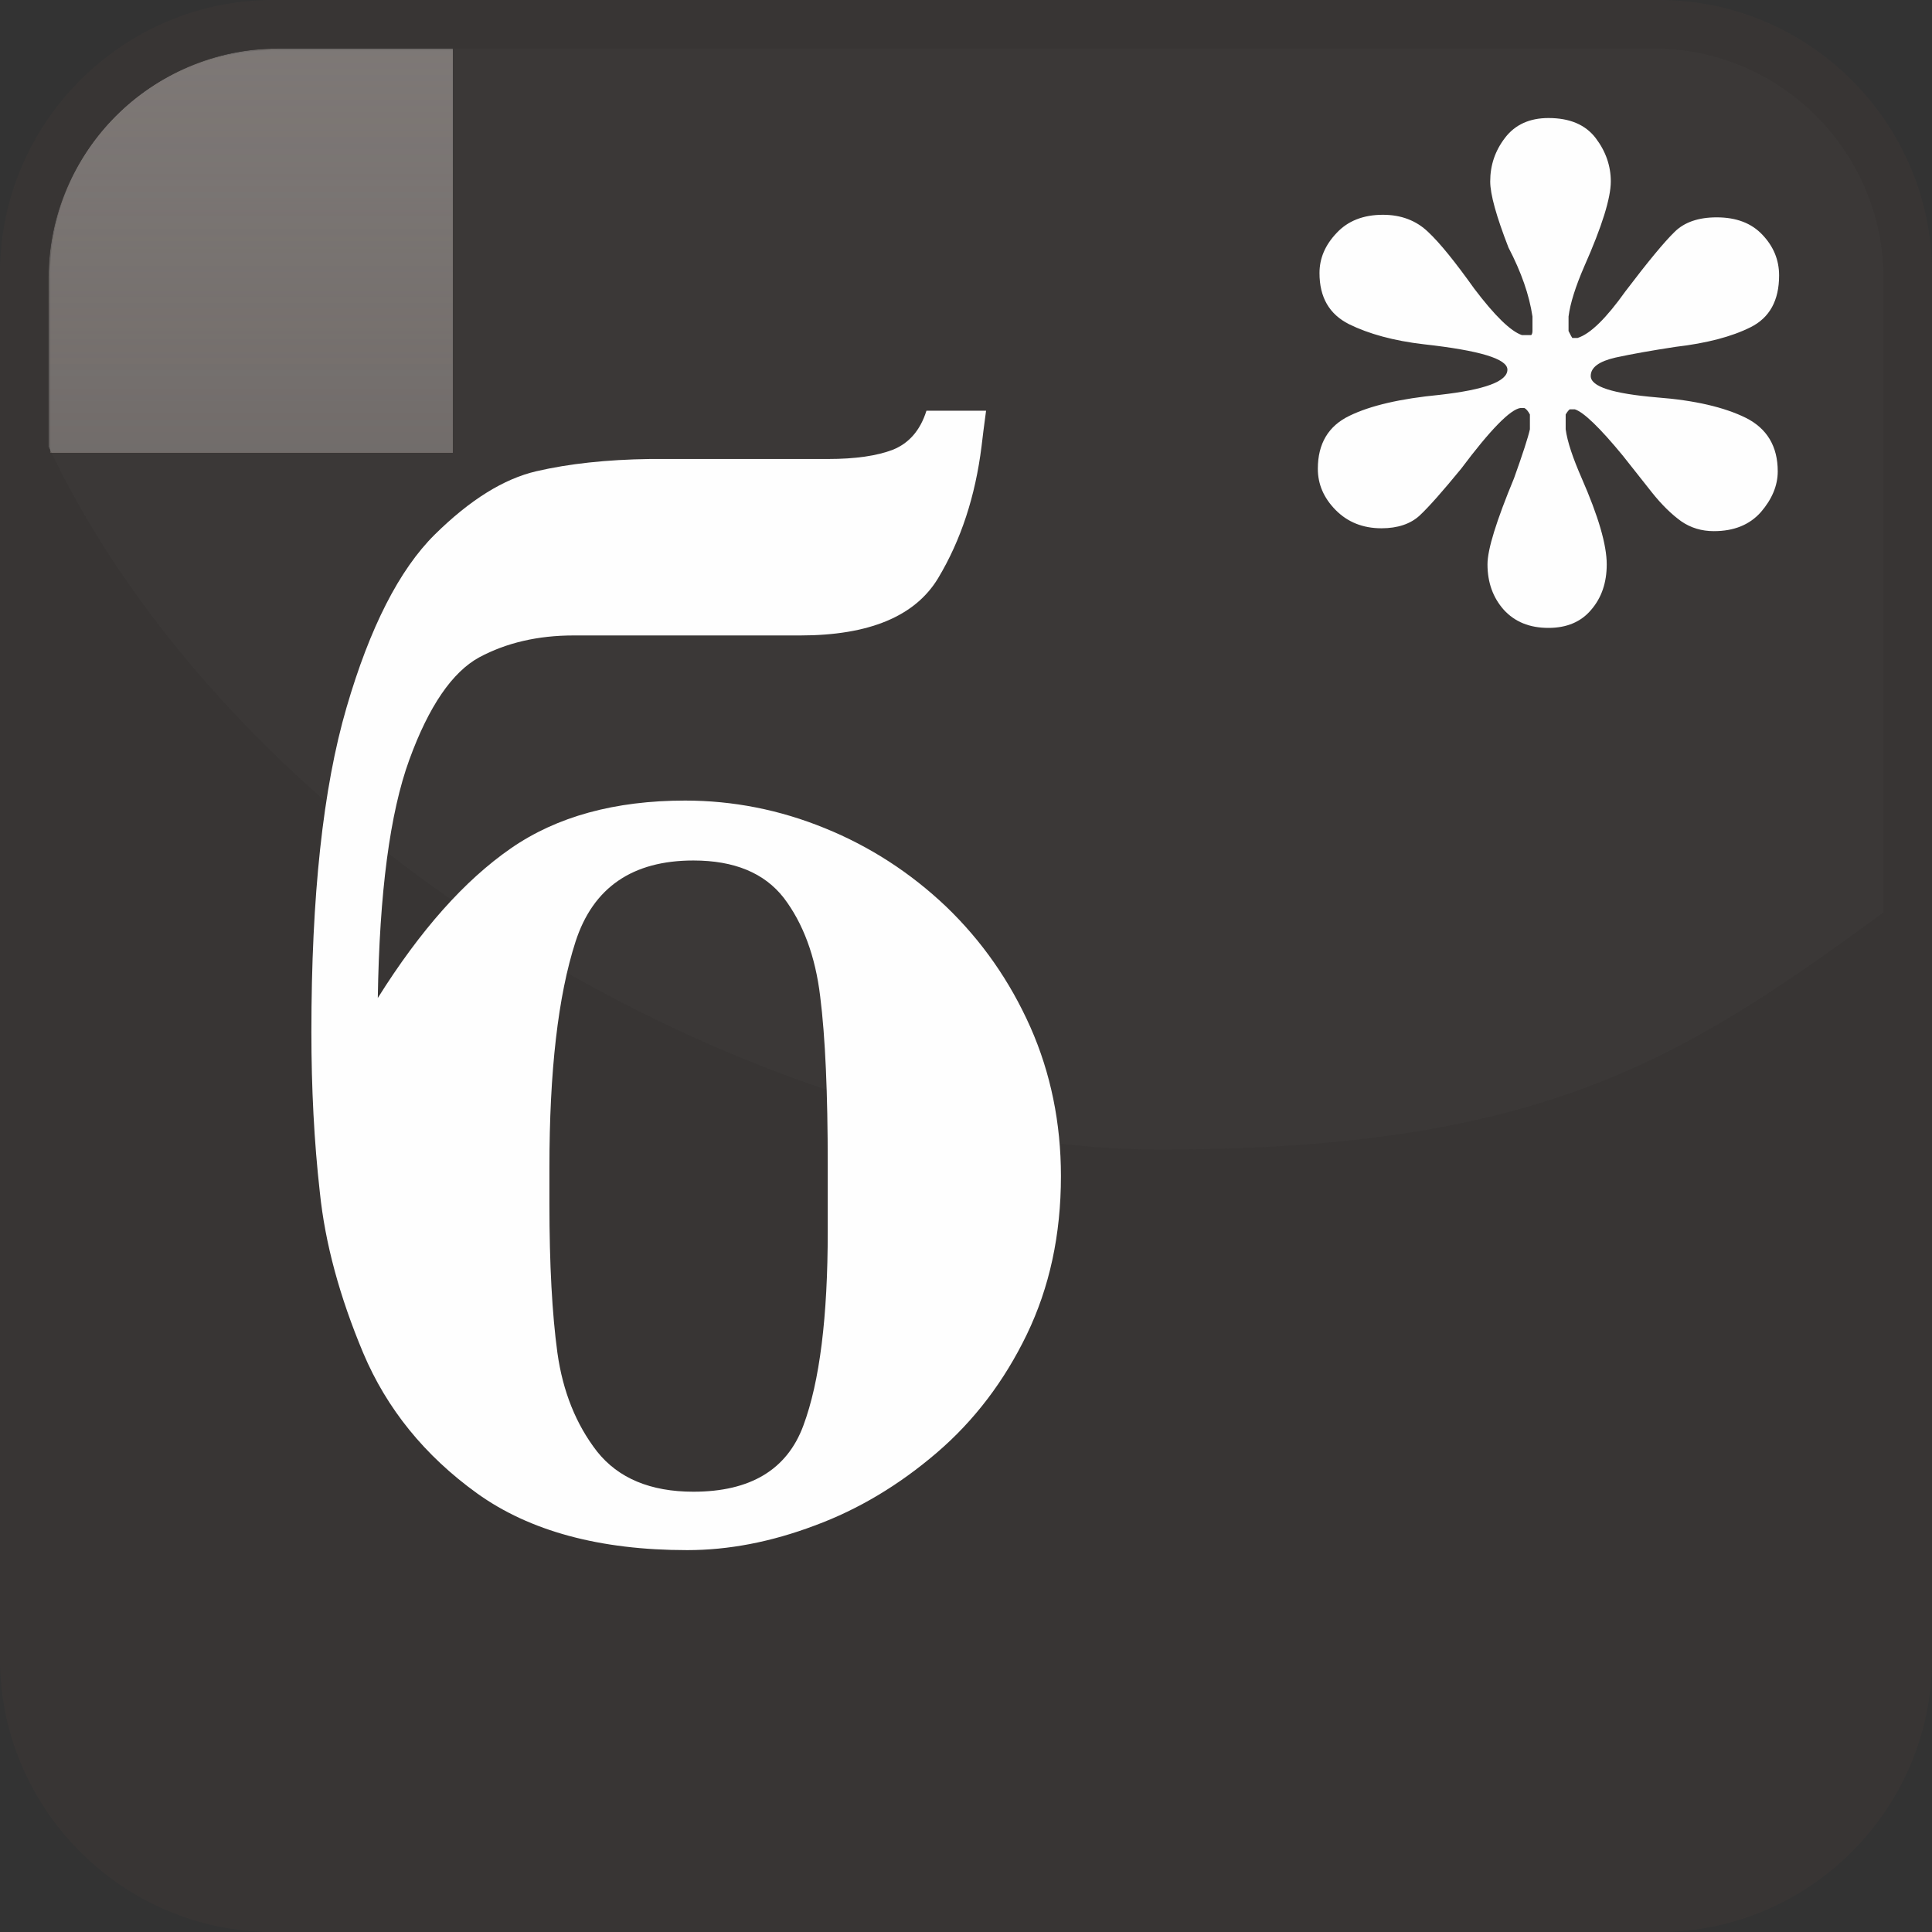 <?xml version="1.0" encoding="UTF-8"?>
<!DOCTYPE svg PUBLIC "-//W3C//DTD SVG 1.1//EN" "http://www.w3.org/Graphics/SVG/1.1/DTD/svg11.dtd">
<!-- Creator: CorelDRAW X8 -->
<svg xmlns="http://www.w3.org/2000/svg" xml:space="preserve" width="128px" height="128px" version="1.1" style="shape-rendering:geometricPrecision; text-rendering:geometricPrecision; image-rendering:optimizeQuality; fill-rule:evenodd; clip-rule:evenodd"
viewBox="0 0 12800 12800"
 xmlns:xlink="http://www.w3.org/1999/xlink">
 <rect x="0" y="0" width="12800" height="12800" fill="#333333" stroke="none"/>
 <defs>
  <style type="text/css">
   <![CDATA[
    .fil3 {fill:none}
    .fil1 {fill:none}
    .fil4 {fill:#4F4744}
    .fil2 {fill:#797370}
    .fil6 {fill:#837E7C}
    .fil7 {fill:#FEFEFE;fill-rule:nonzero}
    .fil5 {fill:#837D7B;fill-opacity:0.051}
    .fil0 {fill:#3B3735;fill-opacity:0.702}
   ]]>
  </style>
     <clipPath id="id0">
      <path d="M1818 332l9164 0c818,0 1486,668 1486,1486l0 9164c0,818 -668,1486 -1486,1486l-9164 0c-818,0 -1486,-668 -1486,-1486l0 -9164c0,-818 668,-1486 1486,-1486z"/>
     </clipPath>
     <clipPath id="id1">
      <path d="M1818 332l9164 0c818,0 1486,668 1486,1486l0 9164c0,818 -668,1486 -1486,1486l-9164 0c-818,0 -1486,-668 -1486,-1486l0 -9164c0,-818 668,-1486 1486,-1486z"/>
     </clipPath>
       <mask id="id2">
  <linearGradient id="id3" gradientUnits="userSpaceOnUse" x1="6788.95" y1="17035.3" x2="6788.95" y2="-2730.8">
   <stop offset="0" style="stop-opacity:0; stop-color:white"/>
   <stop offset="1" style="stop-opacity:1; stop-color:white"/>
  </linearGradient>
        <rect style="fill:url(#id3)" x="-2832" y="-2849" width="19242" height="20002"/>
       </mask>
     <clipPath id="id4">
      <path d="M1818 332l9164 0c818,0 1486,668 1486,1486l0 9164c0,818 -668,1486 -1486,1486l-9164 0c-818,0 -1486,-668 -1486,-1486l0 -9164c0,-818 668,-1486 1486,-1486z"/>
     </clipPath>
     <clipPath id="id5">
      <path d="M1818 332l9164 0c818,0 1486,668 1486,1486l0 9164c0,818 -668,1486 -1486,1486l-9164 0c-818,0 -1486,-668 -1486,-1486l0 -9164c0,-818 668,-1486 1486,-1486z"/>
     </clipPath>
       <mask id="id6">
  <linearGradient id="id7" gradientUnits="userSpaceOnUse" x1="6788.95" y1="-3594.76" x2="6788.95" y2="16171.3">
   <stop offset="0" style="stop-opacity:0; stop-color:white"/>
   <stop offset="1" style="stop-opacity:1; stop-color:white"/>
  </linearGradient>
        <rect style="fill:url(#id7)" x="-2832" y="-3713" width="19242" height="20002"/>
       </mask>
     <clipPath id="id8">
      <path d="M1841 322l9118 0c836,0 1519,684 1519,1519l0 4204c-1347,988 -2283,1571 -4802,1571 -2519,0 -6042,-1902 -7354,-4655l0 -1120c0,-836 683,-1519 1519,-1519z"/>
     </clipPath>
     <clipPath id="id9">
      <path d="M1841 322l9118 0c836,0 1519,684 1519,1519l0 4204c-1347,988 -2283,1571 -4802,1571 -2519,0 -6042,-1902 -7354,-4655l0 -1120c0,-836 683,-1519 1519,-1519z"/>
     </clipPath>
       <mask id="id10">
  <linearGradient id="id11" gradientUnits="userSpaceOnUse" x1="6718.12" y1="8384.02" x2="6718.12" y2="-2008.23">
   <stop offset="0" style="stop-opacity:0; stop-color:white"/>
   <stop offset="1" style="stop-opacity:1; stop-color:white"/>
  </linearGradient>
        <rect style="fill:url(#id11)" x="-535" y="-2126" width="14506" height="10629"/>
       </mask>
 </defs>
 <g id="Слой_x0020_1">
  <g id="_2669618245584">
   <g>
    <path class="fil0" d="M1809 0l9182 0c995,0 1809,814 1809,1809l0 9182c0,995 -814,1809 -1809,1809l-9182 0c-995,0 -1809,-814 -1809,-1809l0 -9182c0,-995 814,-1809 1809,-1809z"/>
    <g style="clip-path:url(#id0)">
     <polygon class="fil1" points="332,332 12468,332 12468,12468 332,12468 "/>
    </g>
    <g style="clip-path:url(#id1)">
     <g>
      <polygon id="1" class="fil2" style="mask:url(#id2)" points="-2714,-2731 16292,-2731 16292,17035 -2714,17035 "/>
     </g>
    </g>
    <path class="fil3" d="M1818 332l9164 0c818,0 1486,668 1486,1486l0 9164c0,818 -668,1486 -1486,1486l-9164 0c-818,0 -1486,-668 -1486,-1486l0 -9164c0,-818 668,-1486 1486,-1486z"/>
    <g style="clip-path:url(#id4)">
     <polygon class="fil1" points="332,332 12468,332 12468,12468 332,12468 "/>
    </g>
    <g style="clip-path:url(#id5)">
     <g>
      <polygon id="1" class="fil4" style="mask:url(#id6)" points="-2714,16171 16292,16171 16292,-3595 -2714,-3595 "/>
     </g>
    </g>
    <path class="fil3" d="M1818 332l9164 0c818,0 1486,668 1486,1486l0 9164c0,818 -668,1486 -1486,1486l-9164 0c-818,0 -1486,-668 -1486,-1486l0 -9164c0,-818 668,-1486 1486,-1486z"/>
    <g style="clip-path:url(#id8)">
     <polygon class="fil5" points="322,322 12478,322 12478,7616 322,7616 "/>
    </g>
    <g style="clip-path:url(#id9)">
     <g>
      <polygon id="1" class="fil6" style="mask:url(#id10)" points="-417,-2008 13853,-2008 13853,8384 -417,8384 "/>
     </g>
    </g>
    <path class="fil3" d="M1841 322l9118 0c836,0 1519,684 1519,1519l0 4204c-1347,988 -2283,1571 -4802,1571 -2519,0 -6042,-1902 -7354,-4655l0 -1120c0,-836 683,-1519 1519,-1519z"/>
   </g>
   <path class="fil7" d="M6138 2721l395 0c-14,100 -23,179 -30,236 -41,329 -136,621 -288,874 -152,252 -457,379 -913,379l-1502 0c-237,0 -446,49 -625,145 -179,98 -334,324 -463,678 -129,353 -198,881 -209,1579 282,-450 575,-779 881,-991 304,-211 690,-317 1155,-317 318,0 627,61 926,183 298,121 566,294 804,520 236,227 422,493 558,799 134,303 202,634 202,986 0,390 -76,738 -226,1049 -150,310 -348,571 -598,785 -249,213 -517,374 -807,481 -289,109 -571,163 -845,163 -579,0 -1044,-126 -1392,-376 -347,-250 -599,-561 -755,-931 -155,-370 -252,-724 -287,-1064 -38,-337 -56,-691 -56,-1061 0,-901 77,-1618 233,-2151 155,-532 350,-913 584,-1145 234,-231 458,-370 674,-420 216,-50 465,-77 751,-81l781 0 398 0c184,0 327,-21 433,-62 105,-43 180,-127 221,-258zm-1544 7162c377,0 620,-146 728,-437 109,-292 162,-721 162,-1289l0 -440c0,-474 -16,-845 -50,-1115 -32,-268 -114,-486 -241,-653 -129,-166 -329,-248 -599,-248 -404,0 -665,179 -781,538 -116,359 -173,858 -173,1498l0 238c0,402 18,731 53,988 36,257 124,475 263,654 141,177 354,266 638,266z"/>
   <path class="fil7" d="M10145 2220c5,-6 8,-15 8,-27l0 -96c-21,-142 -74,-294 -159,-457 -80,-206 -121,-352 -121,-438 0,-107 32,-203 99,-290 66,-86 162,-130 287,-130 141,0 245,44 313,133 67,88 100,185 100,287 0,110 -58,297 -175,561 -59,136 -94,247 -105,334l0 96c14,29 23,44 25,46l35 0c85,-27 190,-131 317,-309 151,-199 259,-329 325,-393 65,-65 159,-97 279,-97 130,0 231,38 304,116 73,77 110,166 110,269 0,166 -63,280 -189,343 -126,63 -291,106 -497,130 -157,24 -288,47 -398,71 -109,25 -164,65 -164,122 0,71 147,117 439,142 250,19 446,65 588,135 140,70 212,188 212,355 0,94 -38,184 -111,269 -75,85 -179,127 -312,127 -80,0 -152,-21 -216,-65 -64,-46 -129,-109 -195,-192 -65,-82 -130,-164 -193,-244 -153,-186 -260,-288 -317,-306l-34 0c-5,3 -16,15 -27,34l0 98c11,83 48,191 106,324 110,251 166,441 166,571 0,121 -34,221 -103,301 -67,80 -162,120 -283,120 -125,0 -223,-40 -296,-120 -71,-80 -108,-180 -108,-301 0,-100 59,-288 176,-571 58,-162 93,-270 105,-324l0 -98c-12,-22 -24,-37 -37,-43l-25 0c-68,9 -200,144 -394,403 -123,150 -214,253 -275,310 -60,55 -145,84 -252,84 -124,0 -225,-41 -304,-121 -79,-80 -118,-171 -118,-273 0,-167 70,-284 209,-351 139,-68 339,-114 598,-139 300,-34 449,-89 449,-167 0,-72 -185,-127 -553,-168 -200,-23 -366,-69 -496,-133 -131,-66 -196,-178 -196,-339 0,-97 37,-185 113,-265 74,-80 177,-121 307,-121 121,0 221,38 300,114 79,74 180,200 305,375 136,180 242,283 316,308l62 0z"/>
  </g>
 </g>
</svg>

